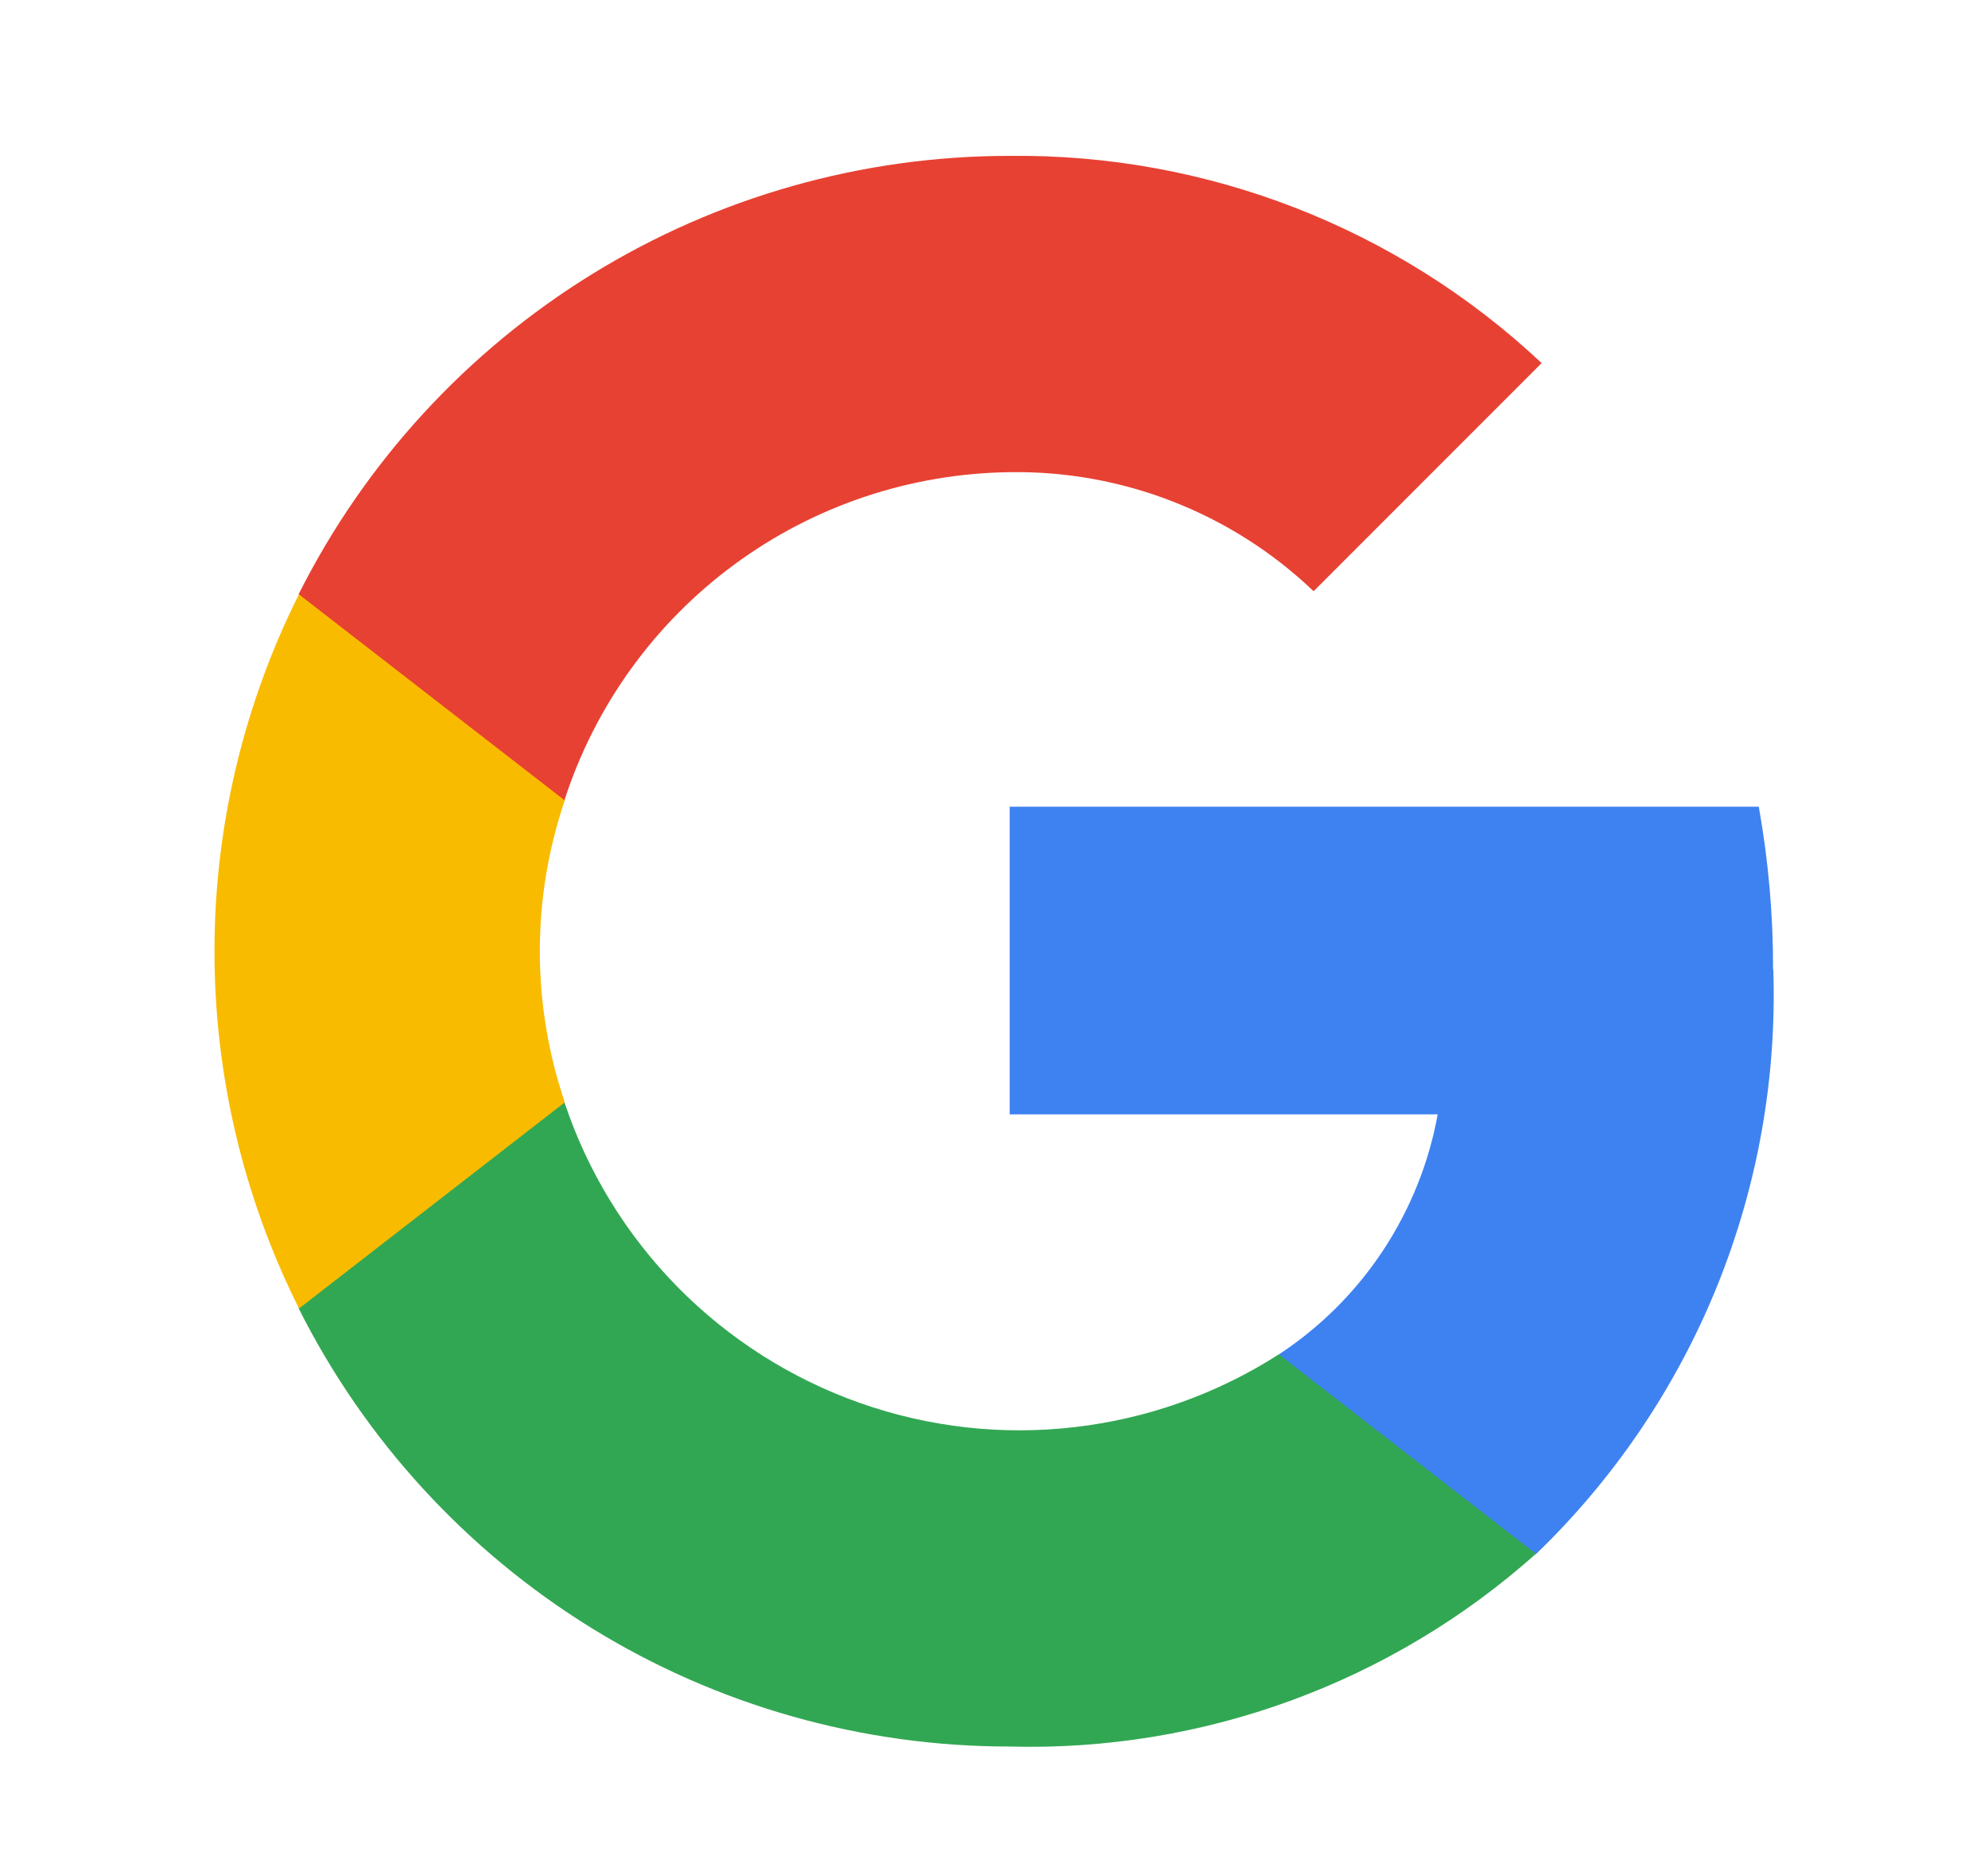 <svg width="17" height="16" viewBox="0 0 17 16" fill="none" xmlns="http://www.w3.org/2000/svg">
<path fill-rule="evenodd" clip-rule="evenodd" d="M15.162 8.29C15.163 7.823 15.122 7.358 15.04 6.899H8.634V9.53H12.294C12.219 9.946 12.059 10.342 11.826 10.695C11.593 11.048 11.29 11.35 10.937 11.582V13.289H13.136C13.805 12.644 14.331 11.866 14.681 11.005C15.03 10.144 15.195 9.219 15.164 8.29H15.162Z" fill="#3E82F1"/>
<path fill-rule="evenodd" clip-rule="evenodd" d="M8.633 14.936C10.288 14.981 11.898 14.391 13.134 13.288L10.936 11.582C10.41 11.919 9.814 12.132 9.193 12.204C8.572 12.277 7.943 12.206 7.354 11.998C6.765 11.79 6.231 11.45 5.793 11.005C5.355 10.559 5.024 10.019 4.827 9.427H2.554V11.189C3.12 12.316 3.989 13.263 5.062 13.925C6.135 14.587 7.372 14.936 8.633 14.936Z" fill="#32A753"/>
<path fill-rule="evenodd" clip-rule="evenodd" d="M4.83 9.427C4.545 8.589 4.545 7.681 4.83 6.843V5.081H2.557C2.082 6.029 1.834 7.075 1.834 8.135C1.834 9.196 2.082 10.242 2.557 11.19L4.83 9.427Z" fill="#F9BB00"/>
<path fill-rule="evenodd" clip-rule="evenodd" d="M8.633 4.038C9.599 4.022 10.534 4.388 11.233 5.056L13.183 3.105C11.952 1.949 10.322 1.314 8.633 1.333C7.372 1.333 6.135 1.683 5.062 2.345C3.989 3.007 3.12 3.954 2.554 5.081L4.827 6.843C5.088 6.036 5.596 5.331 6.279 4.828C6.961 4.325 7.785 4.049 8.633 4.038Z" fill="#E74133"/>
</svg>
